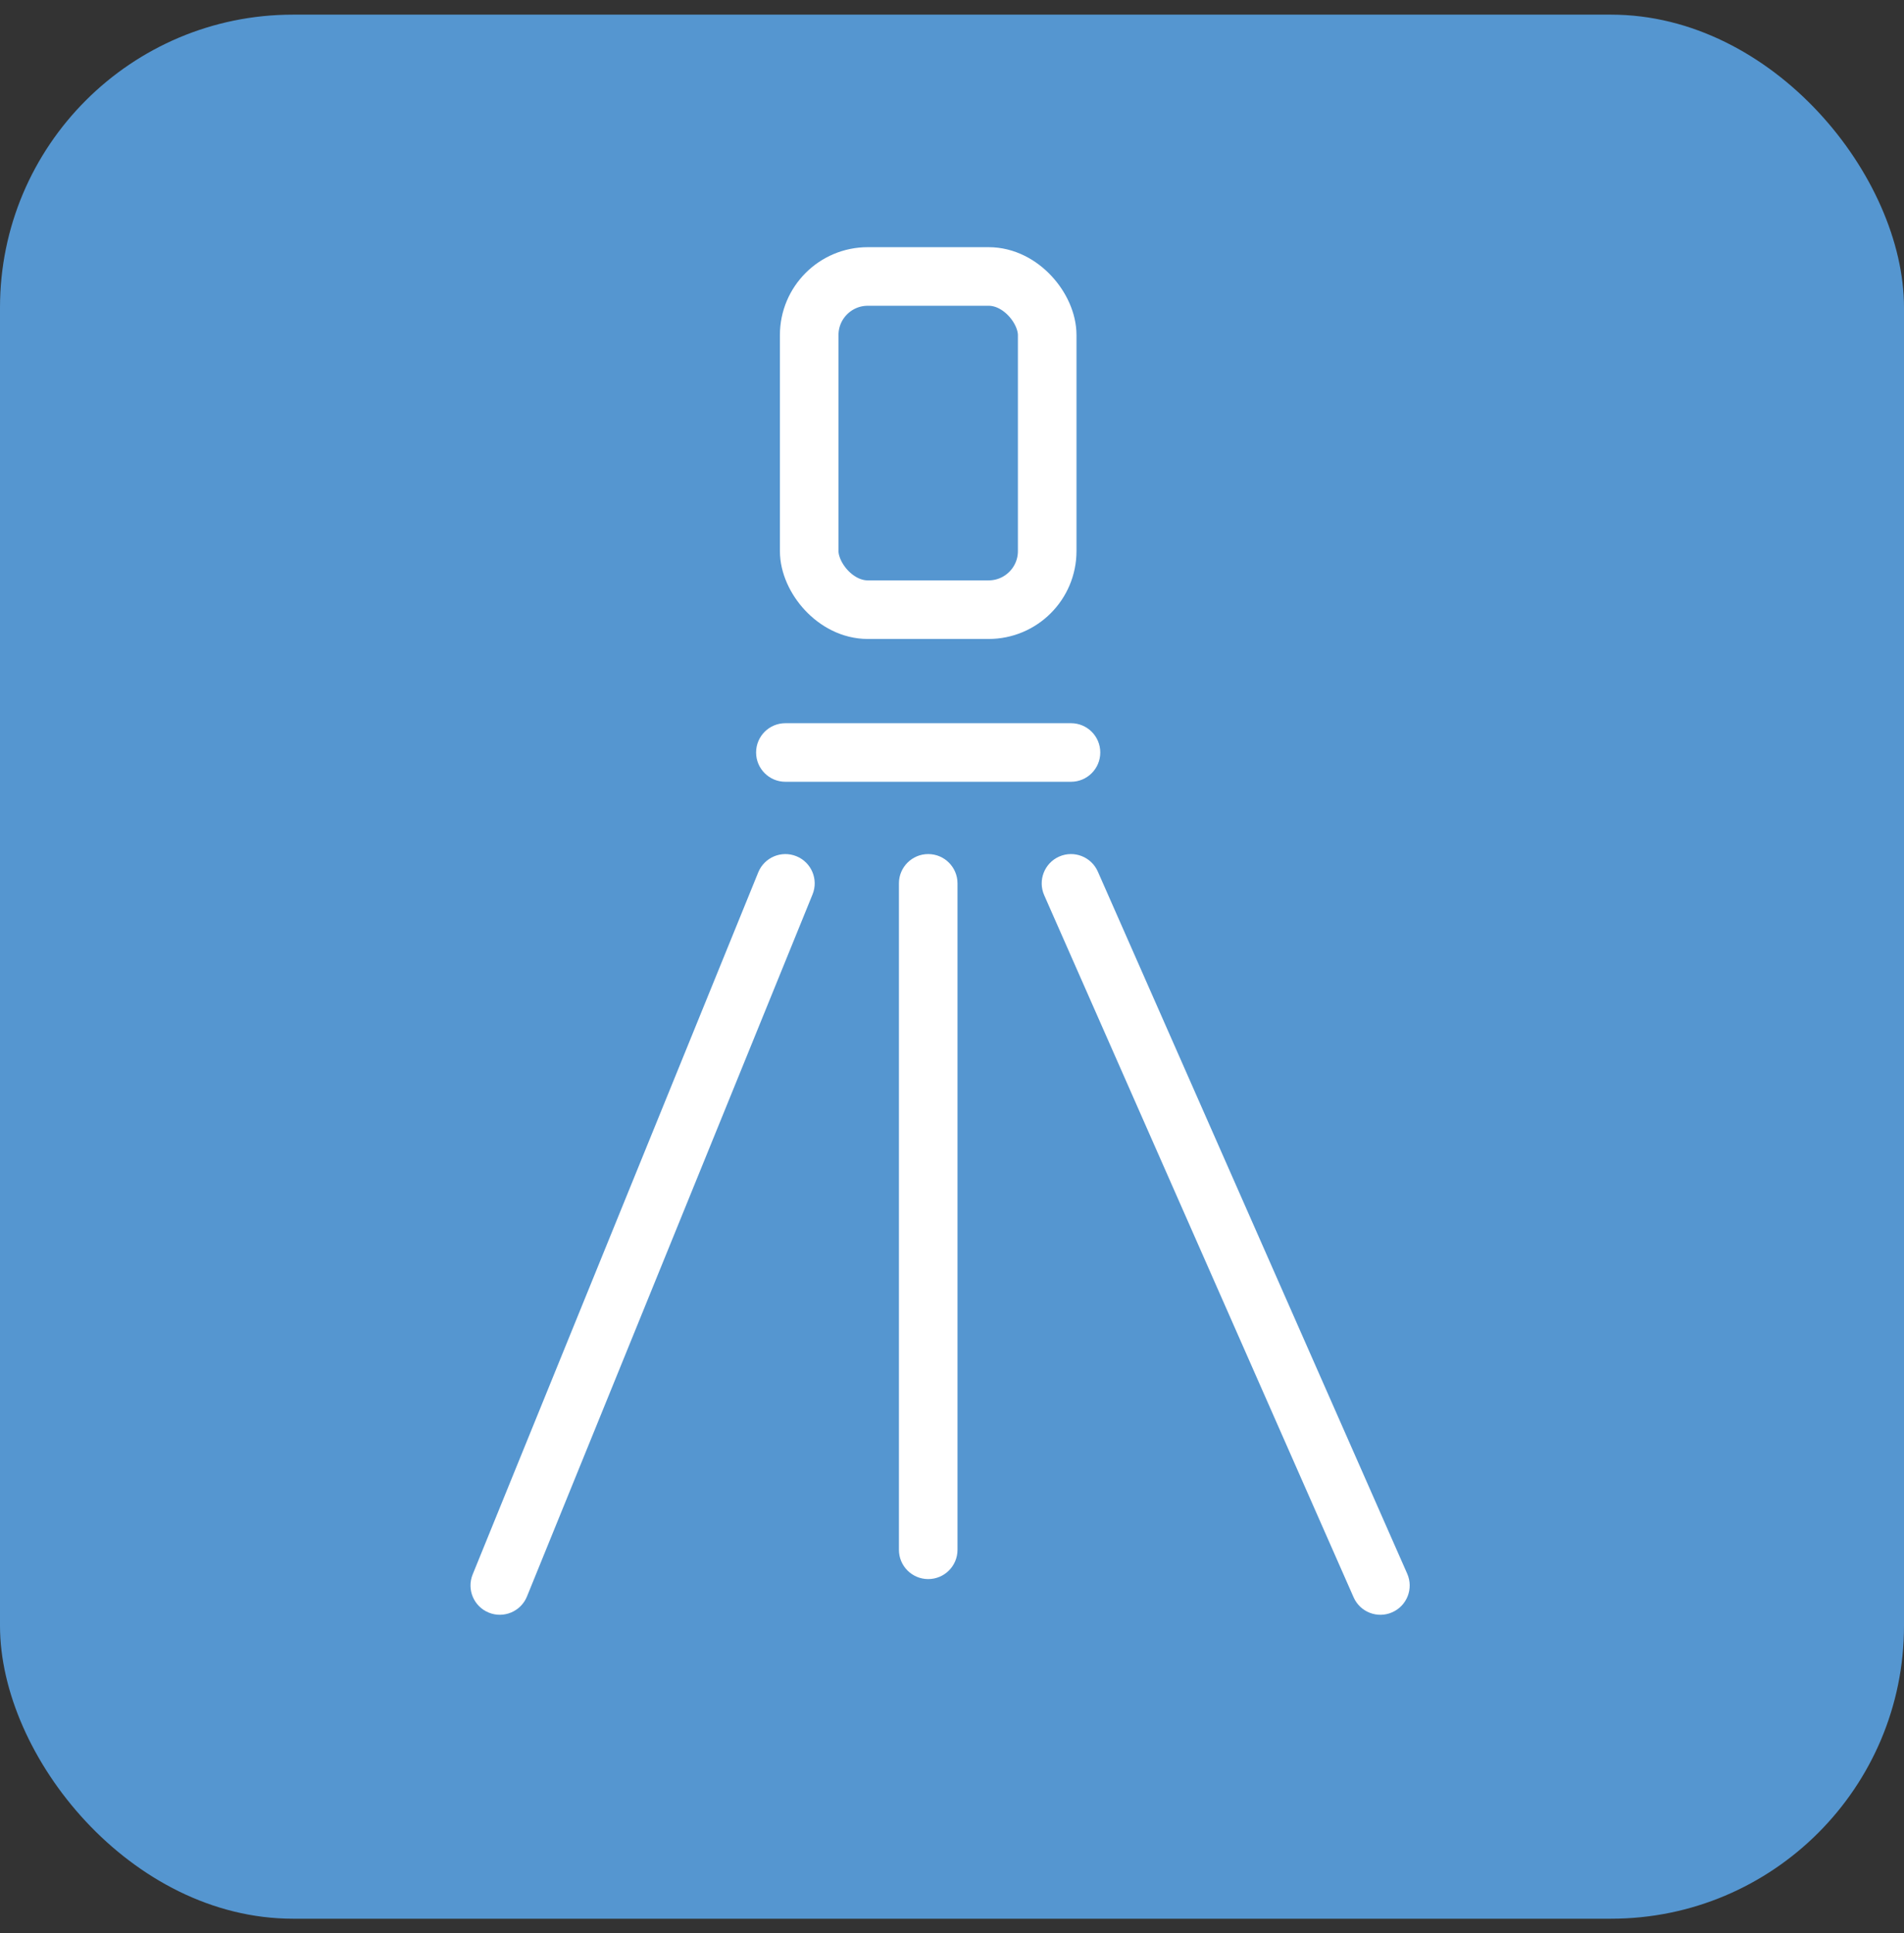 <svg width="65" height="66" viewBox="0 0 65 66" fill="none" xmlns="http://www.w3.org/2000/svg">
<rect x="0" y="0" width="65" height="66" fill="#333333" stroke="none"/>
<rect y="0.5" width="65" height="65" rx="10" fill="#5596D0"/>
<rect x="27.625" y="9.438" width="8.125" height="11.375" rx="2" stroke="white" stroke-width="2"/>
<path d="M26.812 24.688C26.26 24.688 25.812 25.135 25.812 25.688C25.812 26.24 26.26 26.688 26.812 26.688L26.812 24.688ZM36.562 26.688C37.115 26.688 37.562 26.24 37.562 25.688C37.562 25.135 37.115 24.688 36.562 24.688V26.688ZM26.812 26.688H36.562V24.688H26.812L26.812 26.688Z" fill="white"/>
<path d="M32.688 30.156C32.688 29.604 32.24 29.156 31.688 29.156C31.135 29.156 30.688 29.604 30.688 30.156H32.688ZM30.688 52.906C30.688 53.459 31.135 53.906 31.688 53.906C32.24 53.906 32.688 53.459 32.688 52.906H30.688ZM30.688 30.156V52.906H32.688V30.156H30.688Z" fill="white"/>
<path d="M37.478 29.753C37.255 29.248 36.665 29.018 36.159 29.241C35.654 29.464 35.425 30.054 35.647 30.559L37.478 29.753ZM46.21 54.528C46.433 55.034 47.023 55.263 47.528 55.04C48.034 54.817 48.263 54.227 48.04 53.722L46.21 54.528ZM35.647 30.559L46.21 54.528L48.04 53.722L37.478 29.753L35.647 30.559Z" fill="white"/>
<path d="M27.739 30.533C27.947 30.021 27.701 29.438 27.189 29.23C26.678 29.022 26.094 29.268 25.886 29.779L27.739 30.533ZM16.136 53.748C15.928 54.26 16.174 54.843 16.686 55.051C17.197 55.259 17.781 55.013 17.989 54.502L16.136 53.748ZM25.886 29.779L16.136 53.748L17.989 54.502L27.739 30.533L25.886 29.779Z" fill="white"/>
</svg>
